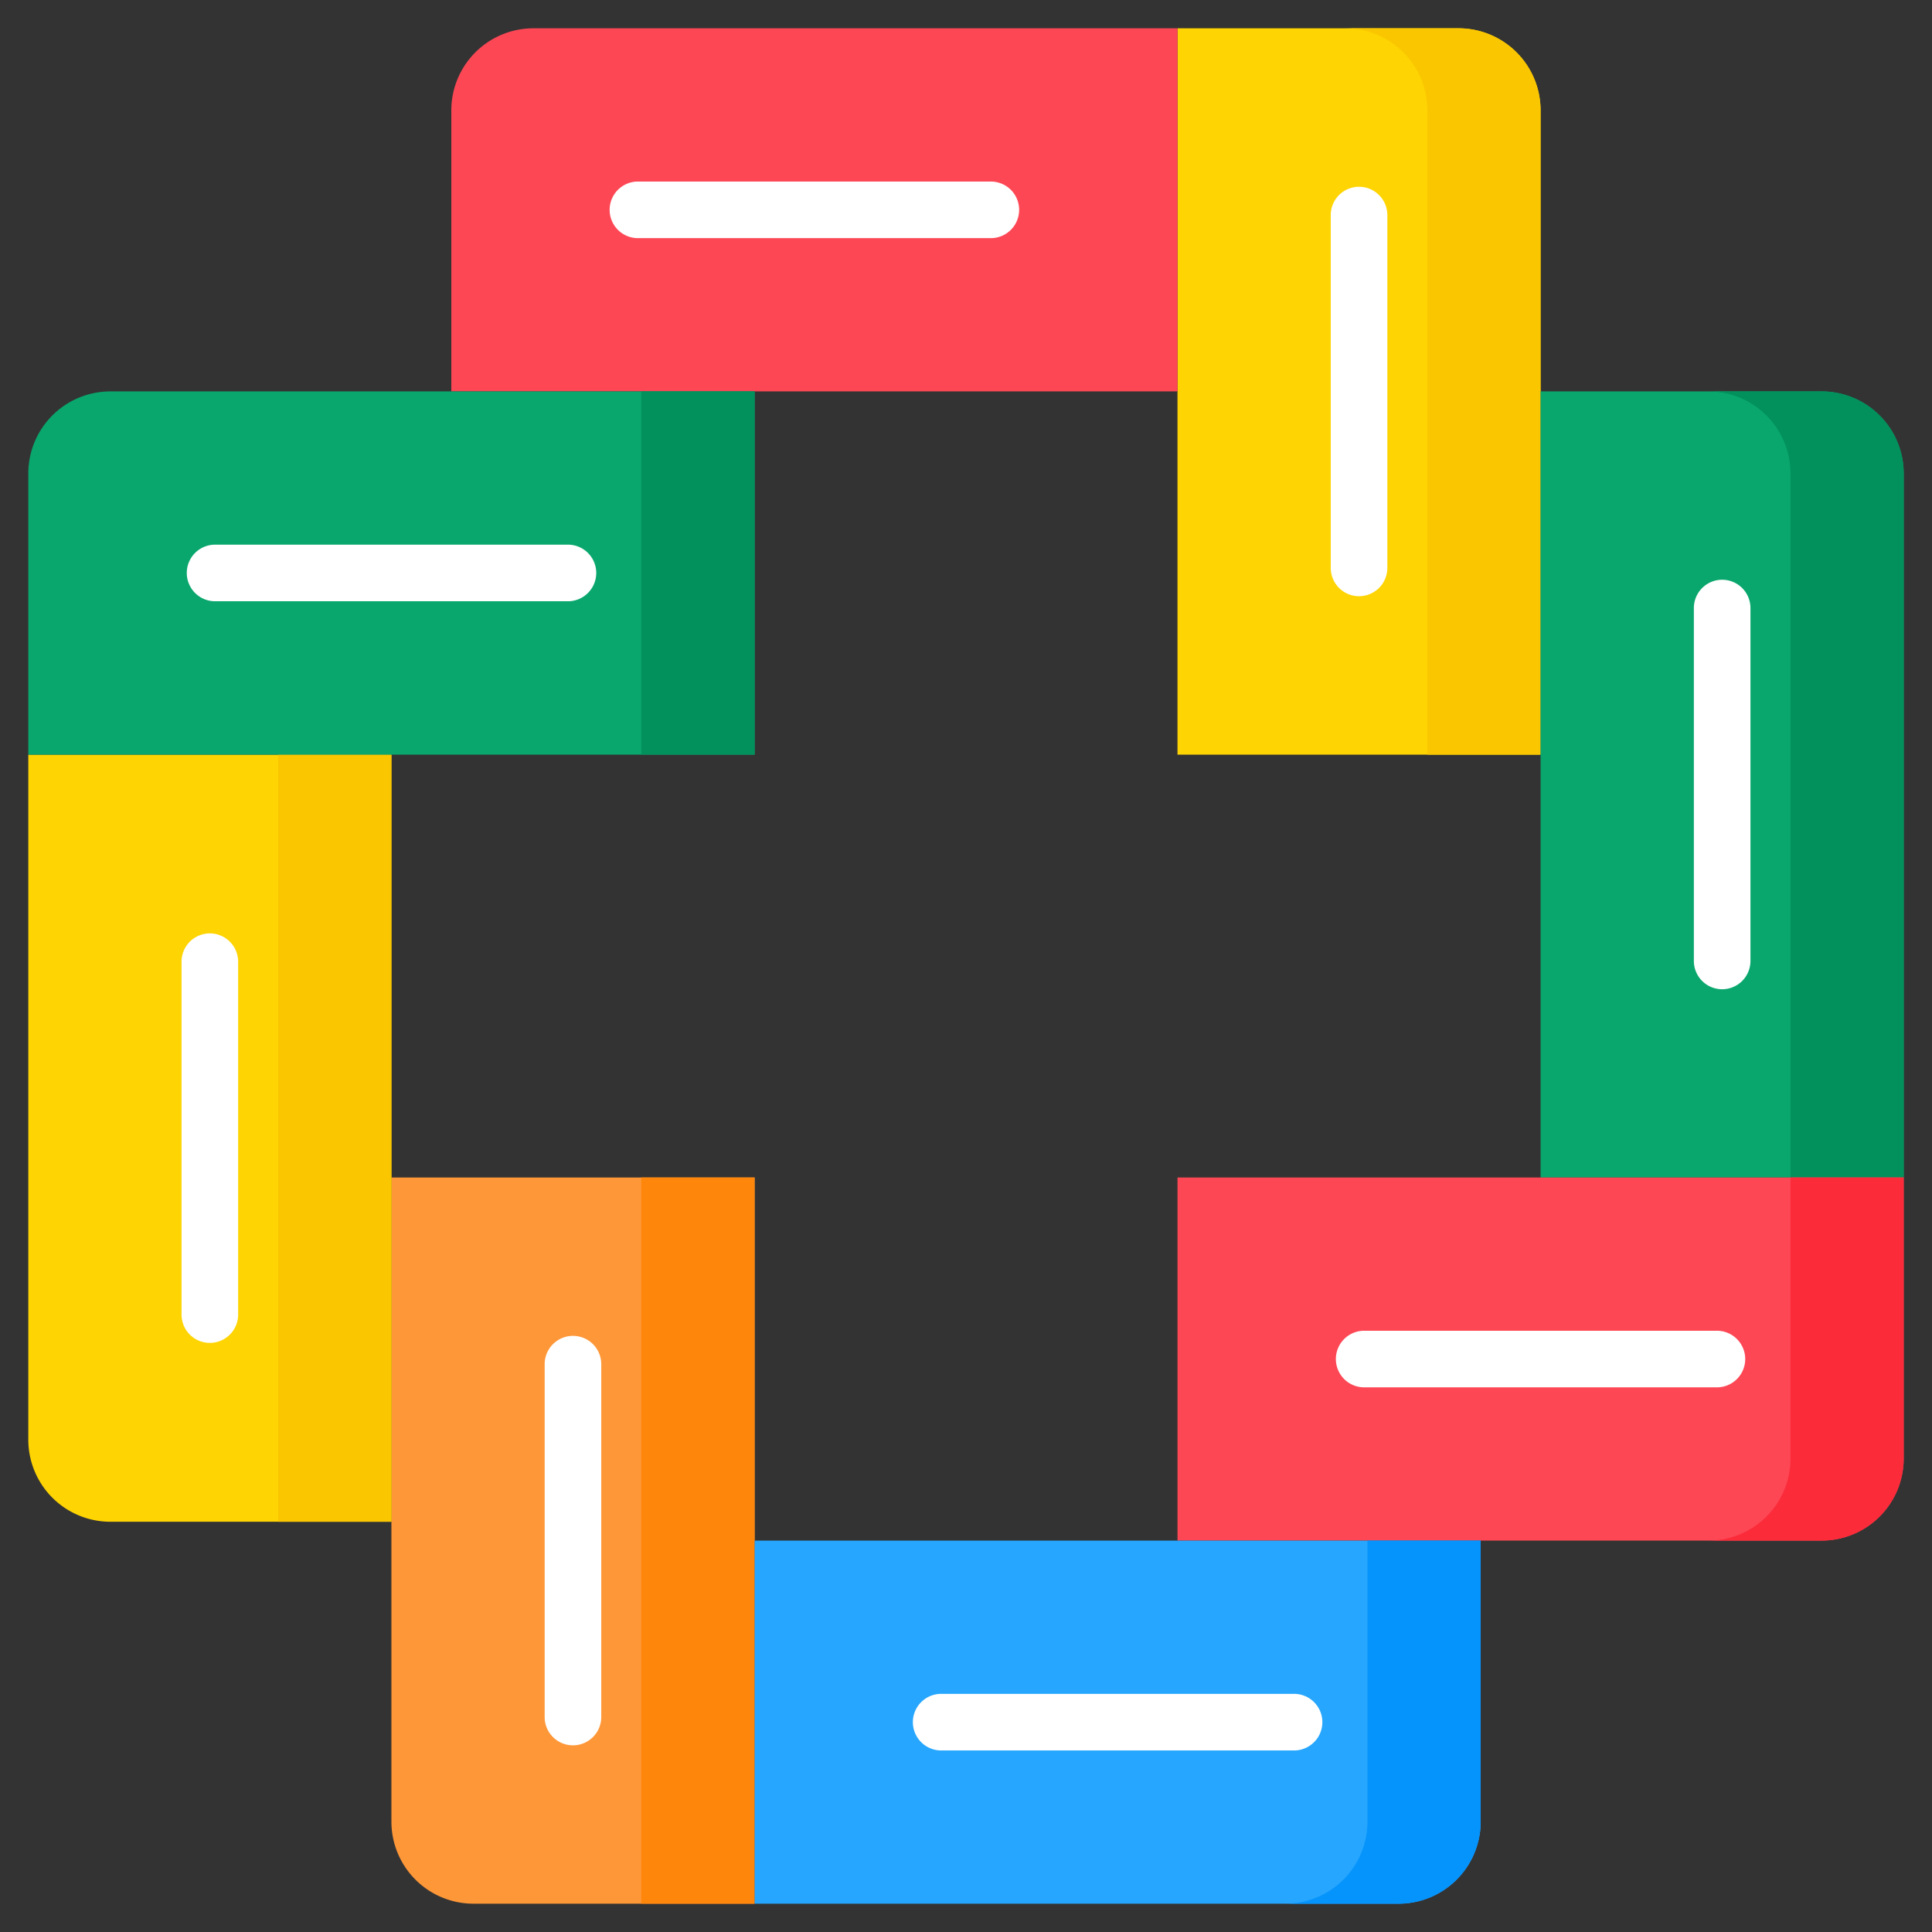 <svg xmlns="http://www.w3.org/2000/svg" data-name="Layer 1" viewBox="0 0 512 512"><rect x="0" y="0" width="512" height="512" fill="#333333" stroke="none"/><path fill="#fed402" d="M408.27,200H312.05V7.5h74.47a21.75,21.75,0,0,1,21.75,21.76Z"/><path fill="#fac600" d="M386.52,7.5h-30a21.75,21.75,0,0,1,21.75,21.76V200h30V29.26A21.75,21.75,0,0,0,386.52,7.5Z"/><path fill="#fd4755" d="M312.05,7.5v96.23H119.6V29.26A21.76,21.76,0,0,1,141.36,7.5Z"/><path fill="#09a76d" d="M504.5,312.08H408.27V103.73h74.47a21.75,21.75,0,0,1,21.76,21.75Z"/><path fill="#02905d" d="M482.74,103.73h-30a21.75,21.75,0,0,1,21.76,21.75v186.6h30V125.48A21.75,21.75,0,0,0,482.74,103.73Z"/><path fill="#fd4755" d="M312.05,408.27V312.05H504.5v74.47a21.75,21.75,0,0,1-21.76,21.75Z"/><path fill="#fb2b3a" d="M474.5,312.05v74.47a21.75,21.75,0,0,1-21.76,21.75h30a21.75,21.75,0,0,0,21.76-21.75V312.05Z"/><path fill="#fe9738" d="M103.73,312.05H200V504.5H125.48a21.75,21.75,0,0,1-21.75-21.76Z"/><rect width="30" height="192.45" x="169.95" y="312.05" fill="#fe860a"/><path fill="#26a6fe" d="M200,504.5V408.27H392.4v74.47a21.76,21.76,0,0,1-21.76,21.76Z"/><path fill="#0593fc" d="M362.4,408.27v74.47a21.76,21.76,0,0,1-21.76,21.76h30a21.76,21.76,0,0,0,21.76-21.76V408.27Z"/><path fill="#fed402" d="M7.5,200h96.23V403.28H29.26A21.76,21.76,0,0,1,7.5,381.52Z"/><rect width="30" height="203.33" x="73.73" y="199.95" fill="#fac600"/><path fill="#09a76d" d="M200,103.73V200H7.5V125.48a21.75,21.75,0,0,1,21.76-21.75Z"/><rect width="30" height="96.23" x="169.95" y="103.73" fill="#02905d"/><path fill="#fff" d="M262.58 63.11H169.06a7.5 7.5 0 0 1 0-15h93.52a7.5 7.5 0 0 1 0 15zM360.16 158a7.5 7.5 0 0 1-7.5-7.5V57a7.5 7.5 0 1 1 15 0v93.51A7.5 7.5 0 0 1 360.16 158zM456.39 262.16a7.5 7.5 0 0 1-7.5-7.5V161.14a7.5 7.5 0 0 1 15 0v93.52A7.5 7.5 0 0 1 456.39 262.16zM151.84 462.53a7.5 7.5 0 0 1-7.5-7.5V361.52a7.5 7.5 0 0 1 15 0V455A7.5 7.5 0 0 1 151.84 462.53zM55.61 355.88a7.5 7.5 0 0 1-7.5-7.5V254.86a7.5 7.5 0 0 1 15 0v93.52A7.5 7.5 0 0 1 55.61 355.88zM342.94 463.89H249.42a7.5 7.5 0 1 1 0-15h93.52a7.5 7.5 0 0 1 0 15zM455 367.66H361.52a7.5 7.5 0 0 1 0-15H455a7.5 7.5 0 0 1 0 15zM150.48 159.34H57a7.5 7.5 0 0 1 0-15h93.51a7.5 7.5 0 0 1 0 15z"/></svg>